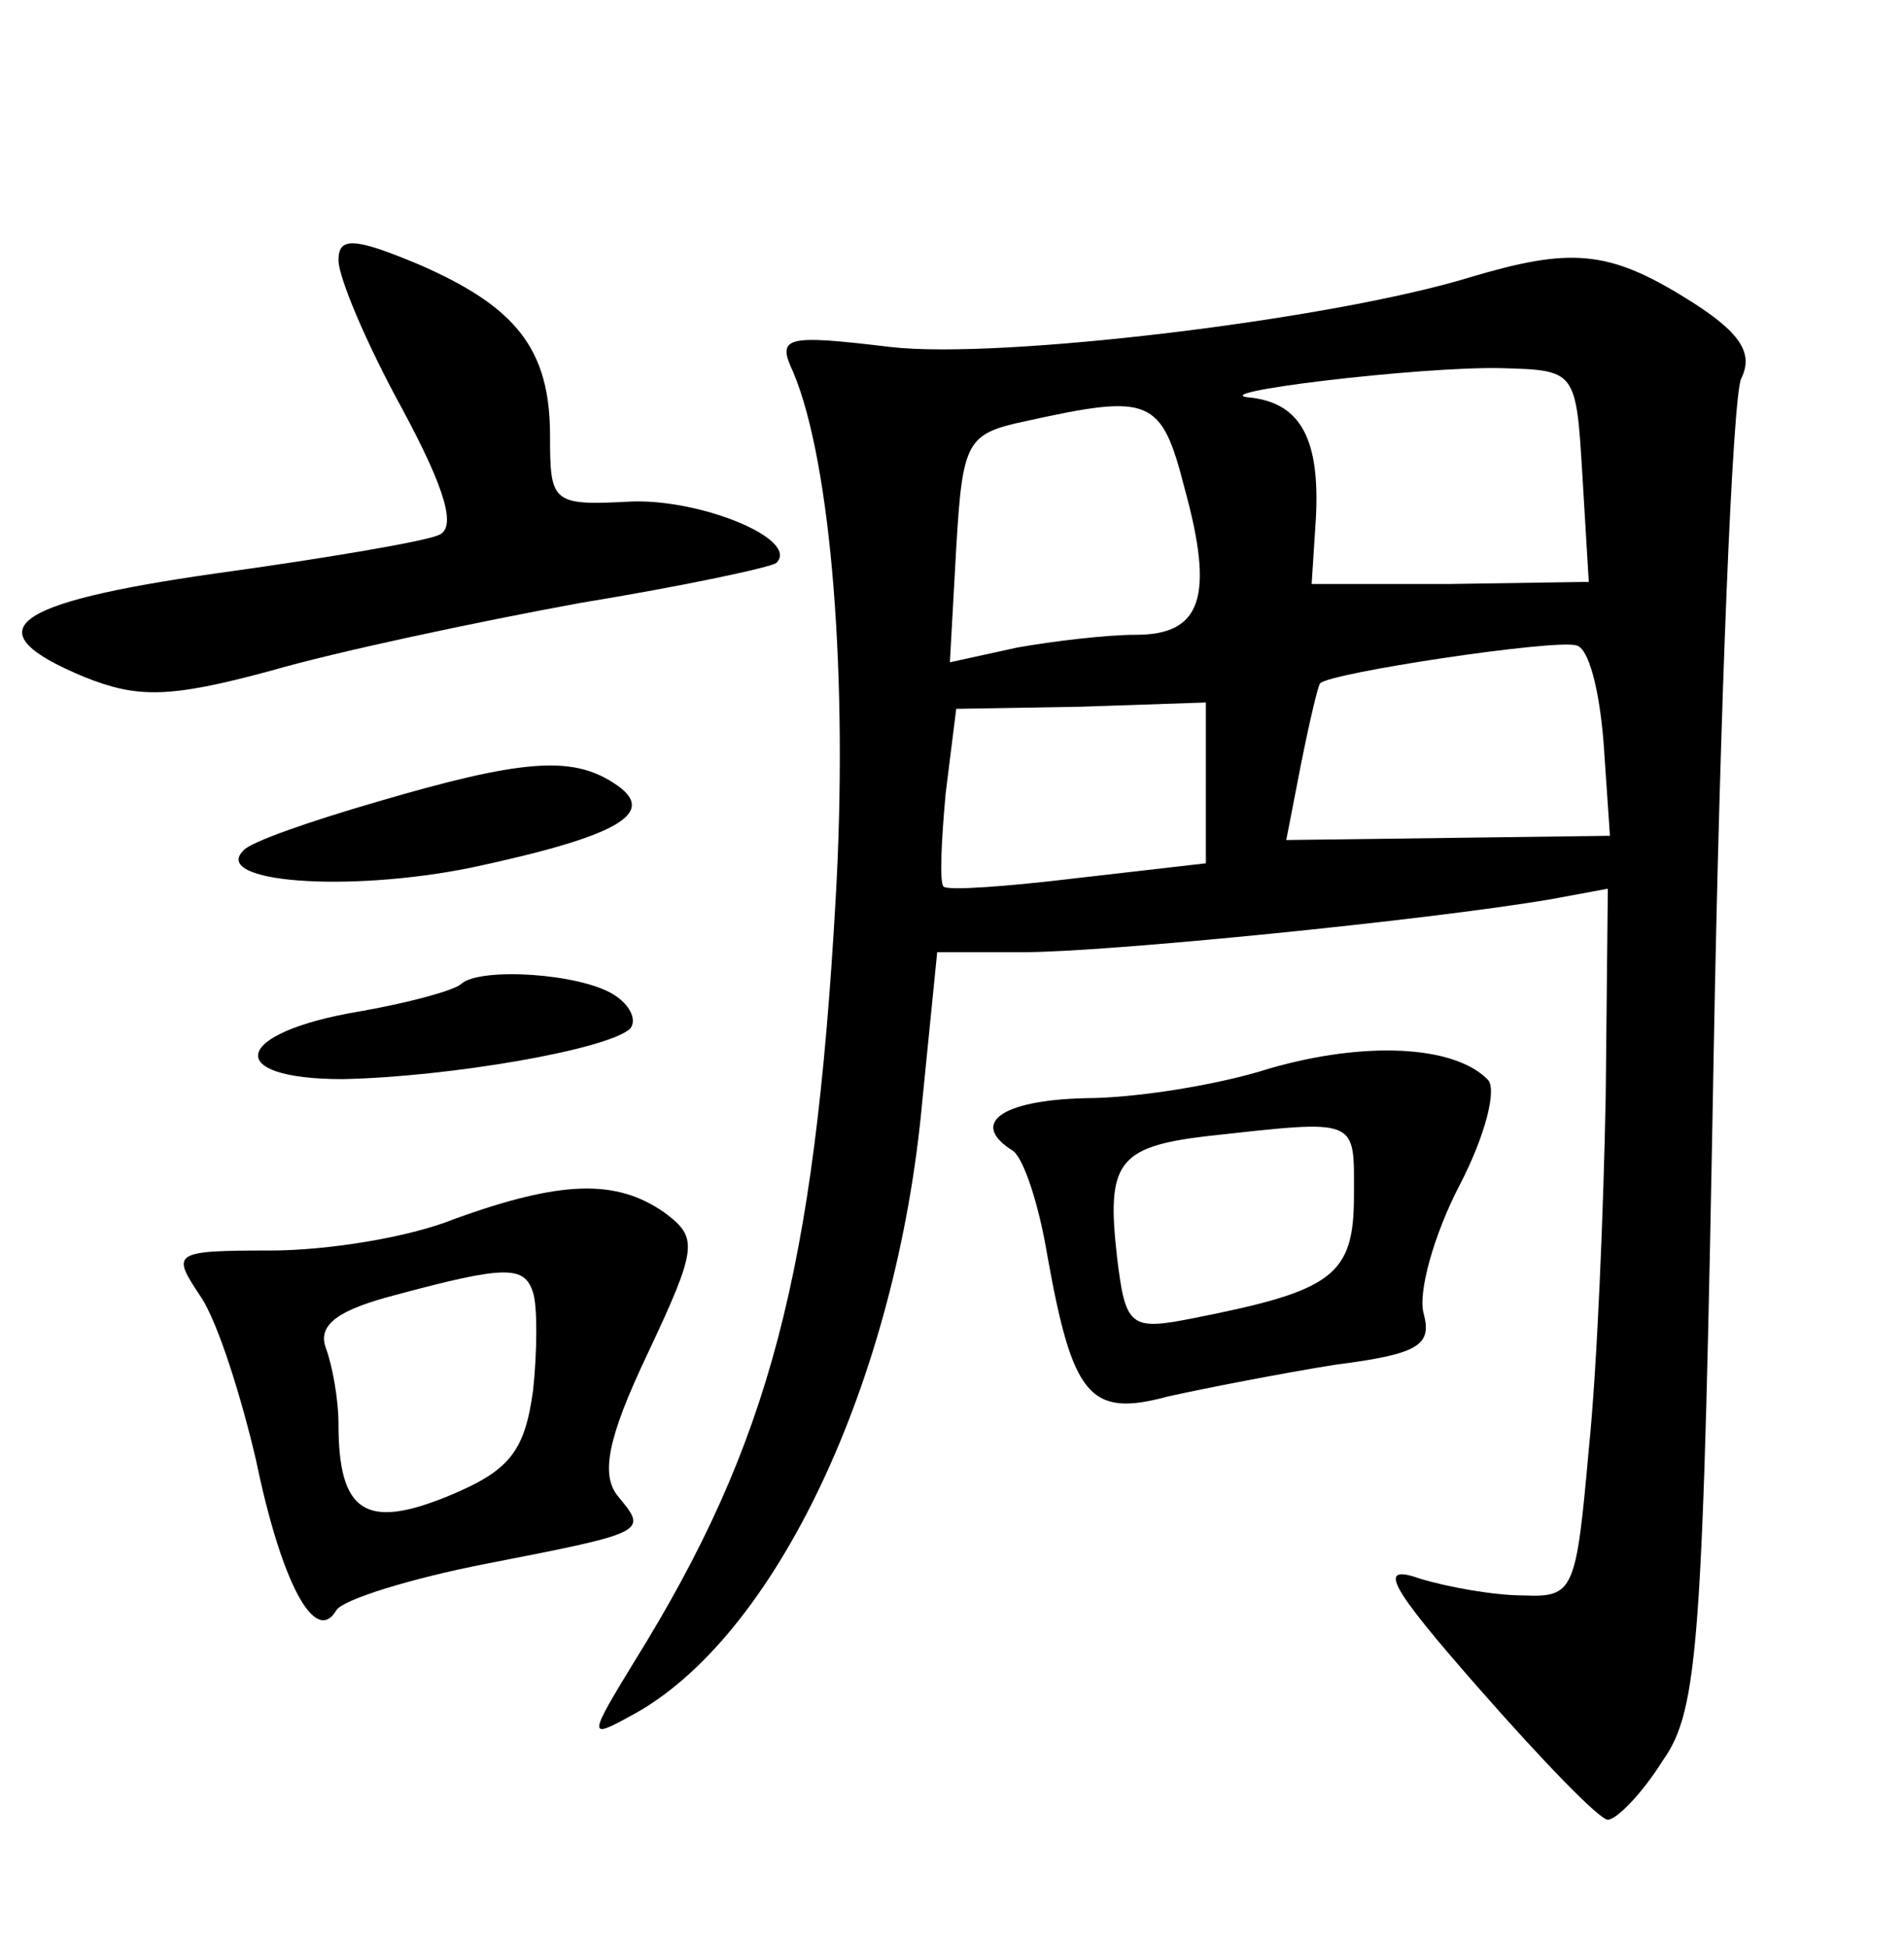 <?xml version="1.0" standalone="no"?>
<!DOCTYPE svg PUBLIC "-//W3C//DTD SVG 20010904//EN"
 "http://www.w3.org/TR/2001/REC-SVG-20010904/DTD/svg10.dtd">
<svg version="1.0" xmlns="http://www.w3.org/2000/svg"
 width="90pt" height="92pt" viewBox="0 0 90 92"
 preserveAspectRatio="xMidYMid meet">
<g transform="translate(0,92) scale(0.1,-0.1)"
fill="#000000" stroke="none">
<path d="M160 797 c0 -8 13 -39 30 -70 21 -39 26 -57 17 -60 -7 -3 -54 -11
-105 -18 -98 -14 -115 -27 -62 -49 25 -10 40 -10 88 3 31 9 97 23 146 32 49 8
91 17 93 19 11 11 -35 30 -68 29 -38 -2 -39 -1 -39 31 0 41 -16 61 -62 81 -31
13 -38 13 -38 2z"/>
<path d="M695 789 c-65 -20 -222 -39 -274 -33 -50 6 -54 5 -46 -12 18 -43 26
-145 20 -249 -10 -176 -31 -257 -95 -360 -22 -36 -22 -37 -2 -26 68 36 126
158 138 291 l7 70 41 0 c39 0 190 15 249 25 l27 5 -1 -98 c-1 -53 -4 -128 -8
-167 -6 -67 -7 -70 -31 -69 -14 0 -36 4 -49 8 -20 7 -15 -3 29 -53 29 -33 56
-61 60 -61 4 0 16 12 26 28 17 24 19 56 24 332 3 168 9 312 13 321 6 12 0 22
-26 38 -37 23 -55 24 -102 10z m53 -94 l3 -50 -66 -1 -65 0 2 31 c2 37 -7 54
-30 57 -28 2 80 15 118 14 35 -1 35 -1 38 -51z m-188 -6 c14 -51 8 -69 -23
-69 -14 0 -39 -3 -56 -6 l-32 -7 3 54 c3 51 5 54 33 60 59 13 64 11 75 -32z
m198 -120 l3 -44 -76 -1 -77 -1 7 36 c4 20 8 37 9 38 4 5 111 21 121 18 6 -1
11 -21 13 -46z m-188 -19 l0 -38 -61 -7 c-33 -4 -61 -6 -63 -4 -2 2 -1 22 1
44 l5 40 59 1 59 2 0 -38z"/>
<path d="M178 541 c-31 -9 -60 -19 -63 -23 -15 -15 49 -20 108 -8 70 15 89 26
67 40 -20 13 -44 11 -112 -9z"/>
<path d="M218 455 c-3 -3 -25 -9 -48 -13 -60 -10 -65 -32 -8 -32 50 1 126 14
136 24 3 4 0 11 -8 16 -16 10 -63 13 -72 5z"/>
<path d="M600 415 c-25 -8 -64 -14 -87 -14 -40 -1 -55 -12 -34 -25 5 -4 12
-25 16 -49 12 -67 20 -77 57 -67 18 4 54 11 79 15 39 5 46 9 42 24 -3 10 5 38
17 61 12 23 18 46 13 50 -16 16 -58 18 -103 5z m40 -60 c0 -38 -10 -45 -76
-58 -30 -6 -32 -4 -36 29 -5 44 0 52 42 57 73 8 70 9 70 -28z"/>
<path d="M215 344 c-22 -9 -61 -15 -87 -15 -47 0 -47 -1 -33 -22 8 -12 19 -47
26 -77 12 -58 28 -88 38 -71 3 5 35 15 71 22 77 15 76 15 62 32 -8 10 -5 27
14 67 24 51 24 55 8 67 -23 16 -49 15 -99 -3z m37 -35 c2 -6 2 -27 0 -46 -4
-29 -11 -38 -40 -50 -39 -16 -52 -8 -52 34 0 12 -3 28 -6 36 -4 11 6 18 33 25
52 14 61 14 65 1z"/>
</g>
</svg>
